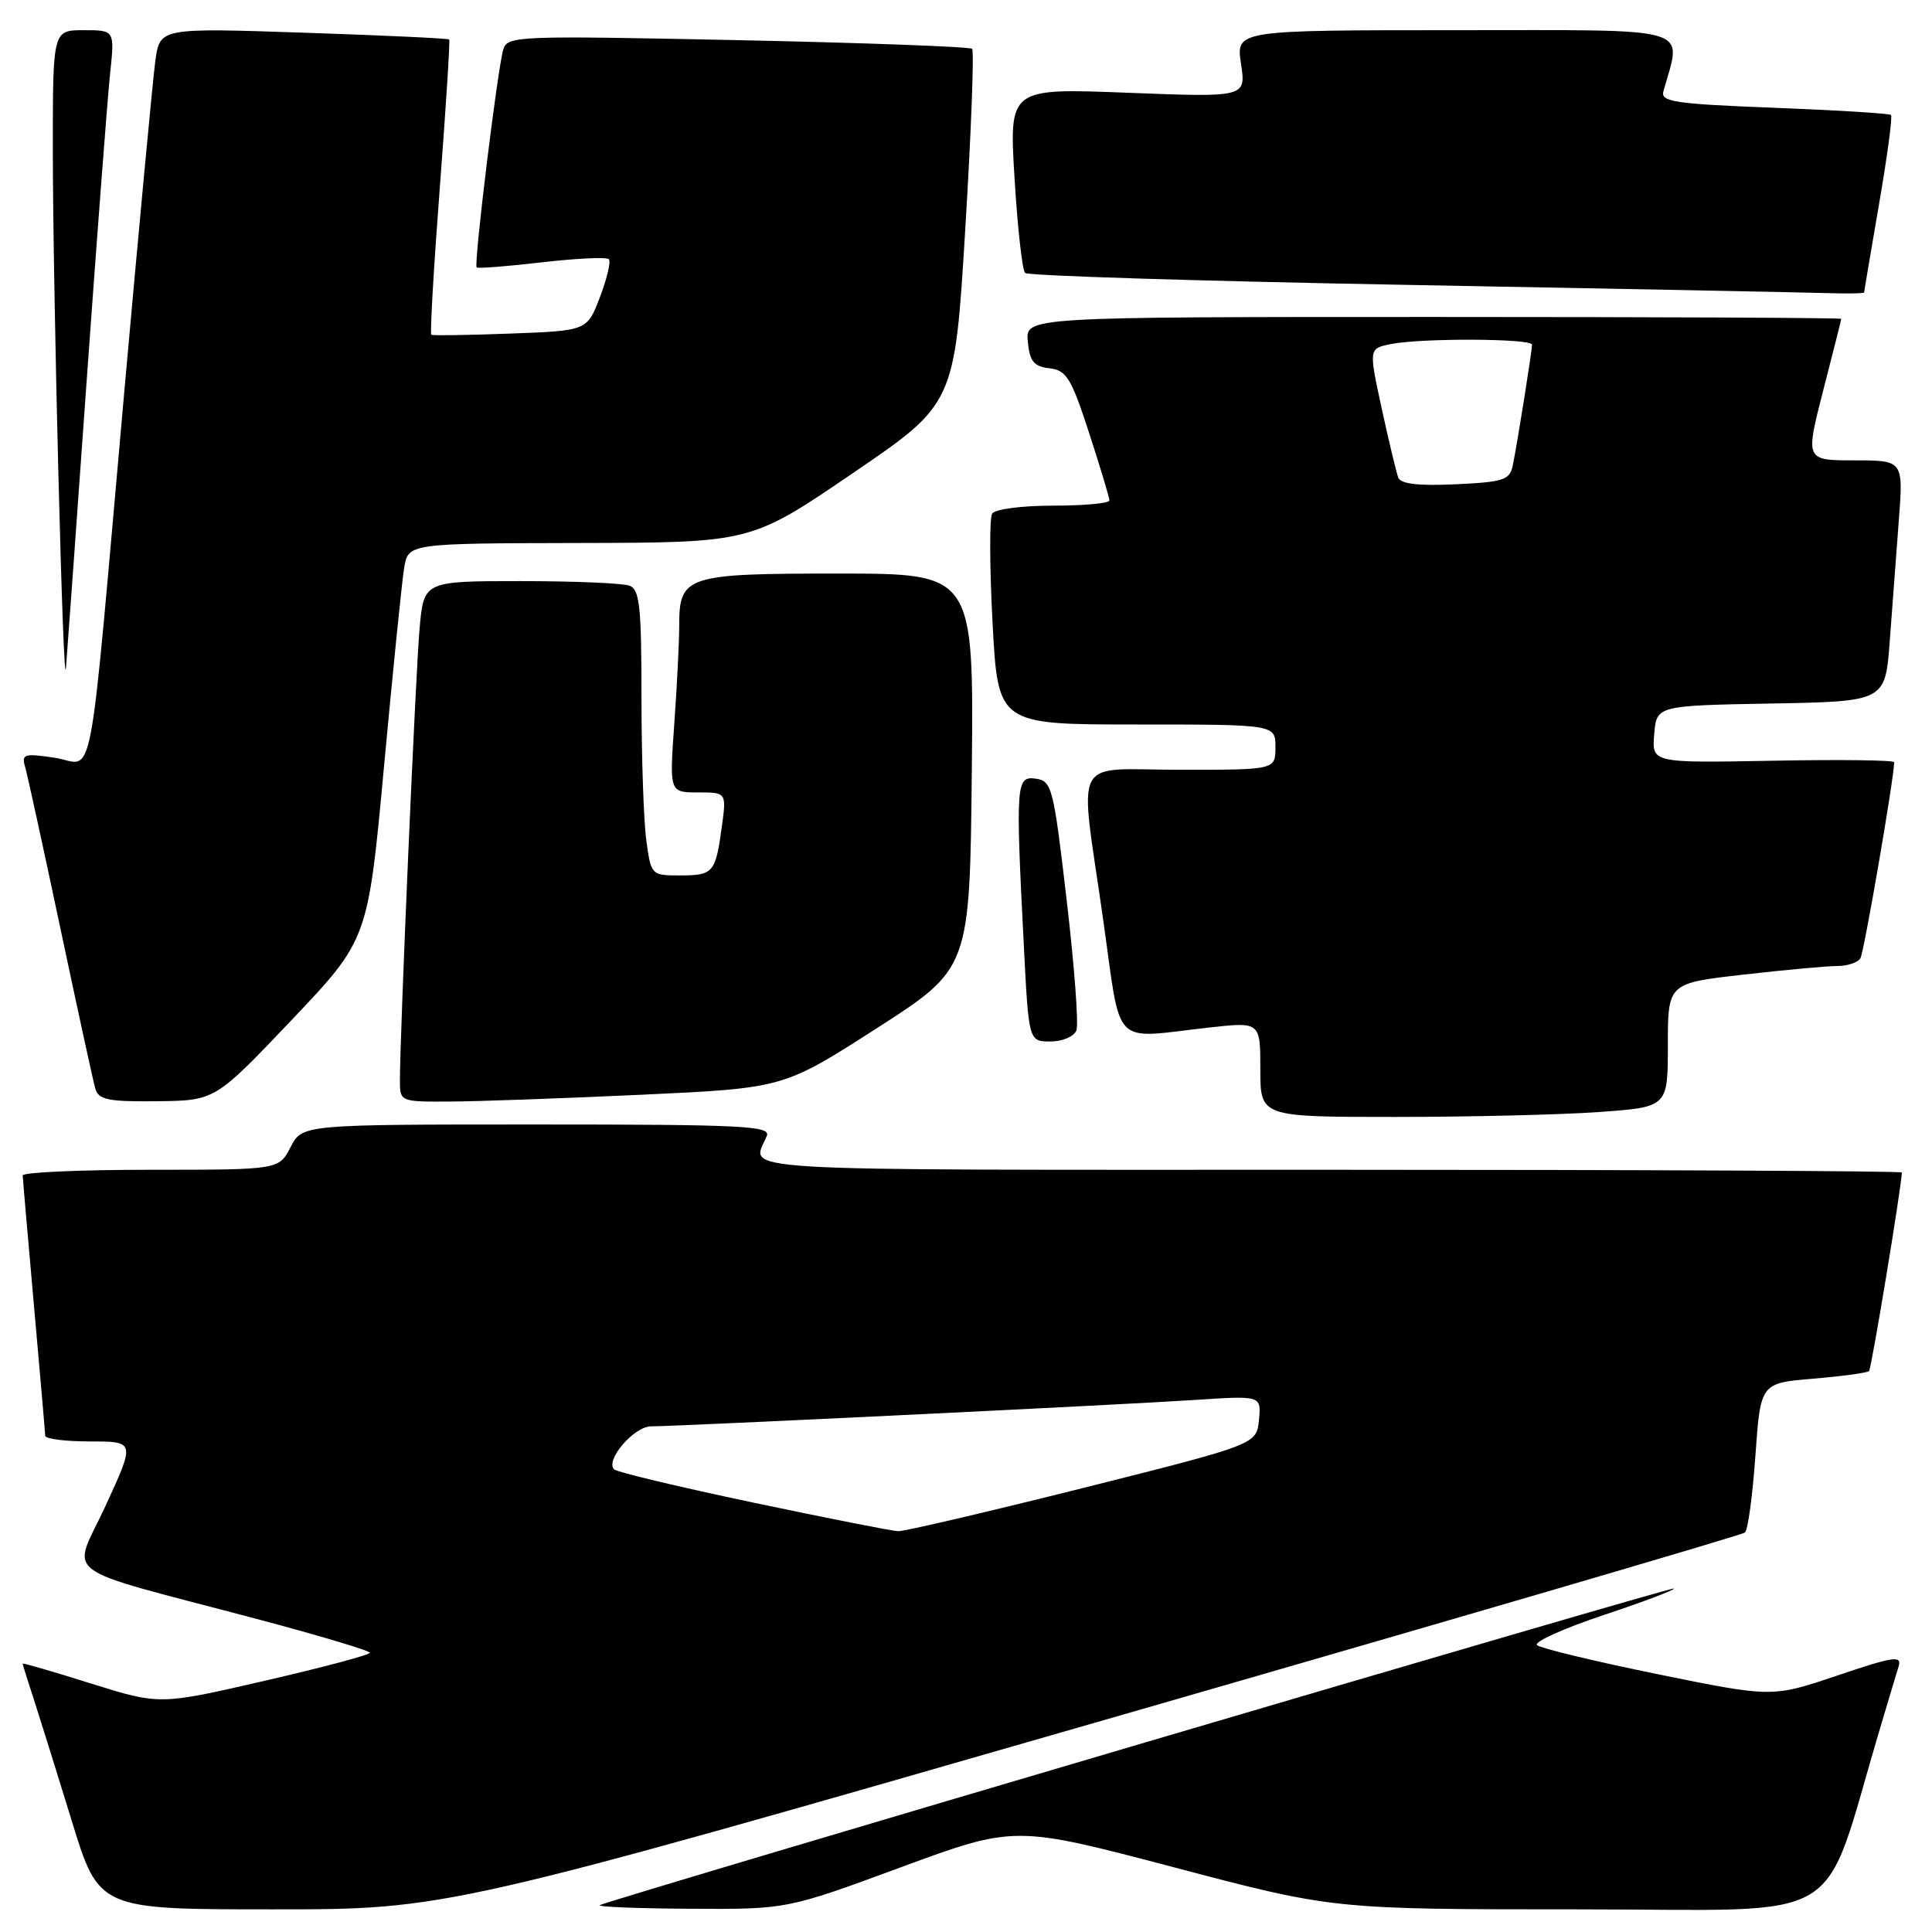 <?xml version="1.0" encoding="UTF-8" standalone="no"?>
<!DOCTYPE svg PUBLIC "-//W3C//DTD SVG 1.1//EN" "http://www.w3.org/Graphics/SVG/1.1/DTD/svg11.dtd" >
<svg xmlns="http://www.w3.org/2000/svg" xmlns:xlink="http://www.w3.org/1999/xlink" version="1.1" viewBox="0 0 256 256">
 <g >
 <path fill="currentColor"
d=" M 144.87 228.33 C 191.96 214.77 230.82 203.40 231.21 203.07 C 231.61 202.74 232.23 198.15 232.60 192.87 C 233.28 183.27 233.28 183.27 240.26 182.68 C 244.10 182.36 247.43 181.91 247.66 181.67 C 247.98 181.35 252.00 157.01 252.00 155.36 C 252.00 155.16 217.75 155.00 175.89 155.00 C 94.25 155.00 99.65 155.33 101.61 150.50 C 102.14 149.19 98.36 149.00 71.13 149.00 C 40.05 149.00 40.05 149.00 38.50 152.00 C 36.95 155.00 36.95 155.00 19.97 155.00 C 10.64 155.00 3.01 155.34 3.01 155.75 C 3.02 156.16 3.69 163.93 4.50 173.00 C 5.31 182.07 5.98 189.84 5.99 190.25 C 5.99 190.66 8.68 191.00 11.95 191.00 C 17.91 191.00 17.91 191.00 14.01 199.48 C 9.53 209.22 7.05 207.36 34.25 214.58 C 42.36 216.74 49.00 218.72 49.00 219.00 C 49.00 219.28 42.73 220.95 35.08 222.71 C 21.16 225.92 21.16 225.92 12.08 223.08 C 7.09 221.51 3.00 220.32 3.00 220.44 C 3.00 220.55 3.65 222.64 4.45 225.07 C 5.24 227.51 7.52 234.79 9.50 241.25 C 13.11 253.00 13.11 253.00 36.17 253.00 C 59.23 253.00 59.23 253.00 144.87 228.33 Z  M 119.35 247.43 C 134.45 241.87 134.45 241.87 155.56 247.43 C 176.66 253.00 176.66 253.00 209.30 253.00 C 245.59 253.00 241.15 255.68 249.12 229.00 C 250.18 225.43 251.29 221.73 251.58 220.80 C 252.03 219.33 250.91 219.49 243.47 222.01 C 234.82 224.93 234.82 224.93 219.66 221.84 C 211.32 220.14 204.12 218.40 203.66 217.99 C 203.20 217.57 207.17 215.78 212.47 214.01 C 217.78 212.24 221.99 210.65 221.81 210.48 C 221.55 210.22 82.47 251.22 79.50 252.43 C 78.95 252.66 84.30 252.88 91.38 252.92 C 104.26 253.00 104.26 253.00 119.35 247.43 Z  M 211.85 147.35 C 221.00 146.70 221.00 146.70 221.00 138.49 C 221.00 130.28 221.00 130.28 231.04 129.14 C 236.56 128.51 242.15 128.00 243.48 128.00 C 244.80 128.00 246.16 127.54 246.51 126.99 C 246.99 126.21 250.92 103.42 250.99 101.00 C 251.00 100.72 243.77 100.63 234.94 100.80 C 218.87 101.10 218.87 101.10 219.19 97.30 C 219.50 93.50 219.50 93.50 234.65 93.22 C 249.80 92.95 249.80 92.95 250.40 84.97 C 250.73 80.59 251.27 73.40 251.60 69.00 C 252.21 61.00 252.21 61.00 245.71 61.00 C 239.21 61.00 239.21 61.00 241.58 51.75 C 242.89 46.66 243.97 42.39 243.98 42.25 C 243.99 42.11 219.67 42.00 189.94 42.00 C 135.87 42.00 135.87 42.00 136.19 45.25 C 136.44 47.89 136.98 48.56 139.06 48.80 C 141.31 49.06 141.94 50.08 144.31 57.36 C 145.79 61.90 147.00 65.93 147.00 66.31 C 147.00 66.69 143.65 67.00 139.56 67.00 C 135.38 67.00 131.83 67.47 131.46 68.06 C 131.10 68.65 131.13 75.18 131.52 82.56 C 132.24 96.00 132.24 96.00 150.62 96.00 C 169.00 96.00 169.00 96.00 169.00 99.00 C 169.00 102.00 169.00 102.00 156.50 102.00 C 141.75 102.00 143.02 99.59 146.16 121.75 C 148.64 139.19 147.09 137.61 160.25 136.15 C 167.00 135.40 167.00 135.40 167.00 141.70 C 167.00 148.00 167.00 148.00 184.85 148.00 C 194.66 148.00 206.81 147.71 211.85 147.35 Z  M 38.63 135.17 C 48.76 124.50 48.76 124.50 50.89 101.50 C 52.06 88.85 53.26 77.04 53.55 75.25 C 54.09 72.00 54.09 72.00 76.80 71.95 C 99.50 71.90 99.50 71.90 113.00 62.70 C 126.50 53.50 126.50 53.50 127.91 30.25 C 128.69 17.46 129.09 6.76 128.81 6.47 C 128.52 6.19 114.55 5.67 97.76 5.32 C 68.29 4.71 67.22 4.75 66.68 6.59 C 65.90 9.28 62.75 35.09 63.16 35.44 C 63.35 35.59 67.24 35.29 71.81 34.76 C 76.39 34.23 80.37 34.04 80.67 34.34 C 80.97 34.63 80.44 36.89 79.50 39.35 C 77.80 43.82 77.80 43.82 67.65 44.20 C 62.07 44.41 57.34 44.48 57.15 44.36 C 56.96 44.24 57.47 35.45 58.28 24.82 C 59.09 14.19 59.65 5.38 59.52 5.23 C 59.40 5.09 50.72 4.68 40.23 4.33 C 21.17 3.69 21.17 3.69 20.58 8.09 C 20.25 10.52 18.40 30.27 16.46 52.00 C 11.59 106.70 12.63 101.22 7.26 100.41 C 3.20 99.80 2.83 99.91 3.33 101.62 C 3.63 102.65 5.73 112.28 8.00 123.00 C 10.27 133.72 12.35 143.29 12.63 144.25 C 13.06 145.73 14.32 145.99 20.82 145.92 C 28.50 145.83 28.50 145.83 38.63 135.17 Z  M 85.16 145.05 C 103.82 144.18 103.82 144.18 116.16 136.26 C 128.50 128.33 128.50 128.33 128.77 102.16 C 129.03 76.00 129.03 76.00 111.09 76.00 C 90.86 76.00 90.00 76.28 90.00 82.92 C 90.00 84.99 89.71 90.81 89.35 95.85 C 88.70 105.00 88.70 105.00 92.49 105.00 C 96.27 105.00 96.27 105.00 95.64 109.58 C 94.81 115.66 94.52 116.00 90.08 116.00 C 86.31 116.00 86.27 115.96 85.64 111.36 C 85.29 108.81 85.00 100.31 85.00 92.47 C 85.00 80.39 84.76 78.12 83.42 77.61 C 82.55 77.27 76.06 77.00 69.00 77.00 C 56.16 77.00 56.16 77.00 55.60 83.25 C 55.07 89.14 52.98 137.31 52.99 143.25 C 53.00 145.98 53.05 146.00 59.75 145.96 C 63.46 145.94 74.90 145.53 85.16 145.05 Z  M 142.63 136.53 C 142.94 135.72 142.36 127.96 141.34 119.28 C 139.60 104.32 139.38 103.48 137.25 103.18 C 134.63 102.81 134.56 103.73 135.66 125.25 C 136.31 138.00 136.31 138.00 139.19 138.00 C 140.79 138.00 142.31 137.35 142.63 136.53 Z  M 11.48 50.50 C 12.86 31.25 14.25 12.91 14.59 9.75 C 15.20 4.00 15.20 4.00 11.10 4.00 C 7.00 4.00 7.00 4.00 7.00 19.75 C 7.00 38.47 8.38 92.80 8.74 88.50 C 8.88 86.85 10.11 69.75 11.48 50.50 Z  M 247.01 38.75 C 247.01 38.61 247.90 33.35 248.98 27.06 C 250.07 20.77 250.78 15.45 250.57 15.24 C 250.36 15.03 243.39 14.60 235.08 14.28 C 221.88 13.77 220.02 13.49 220.41 12.10 C 222.84 3.35 225.05 4.00 192.97 4.00 C 163.77 4.00 163.77 4.00 164.44 8.45 C 165.11 12.90 165.11 12.90 149.41 12.29 C 133.71 11.68 133.71 11.68 134.43 23.59 C 134.83 30.14 135.45 35.80 135.83 36.17 C 136.20 36.54 159.00 37.25 186.50 37.75 C 214.00 38.25 238.86 38.74 241.75 38.83 C 244.64 38.92 247.00 38.89 247.01 38.75 Z  M 99.76 199.09 C 90.00 197.03 81.72 195.06 81.37 194.70 C 80.16 193.49 84.02 189.00 86.27 189.00 C 89.88 188.99 148.71 186.14 158.32 185.50 C 167.13 184.92 167.13 184.92 166.82 188.15 C 166.50 191.39 166.50 191.39 143.50 197.17 C 130.85 200.34 119.83 202.92 119.00 202.89 C 118.17 202.86 109.51 201.15 99.76 199.09 Z  M 185.27 63.27 C 185.02 62.60 184.03 58.48 183.08 54.11 C 181.36 46.18 181.36 46.18 184.31 45.59 C 188.34 44.78 203.00 44.84 203.00 45.67 C 203.00 46.51 201.05 58.78 200.45 61.67 C 200.05 63.61 199.25 63.87 192.87 64.17 C 187.90 64.40 185.60 64.13 185.27 63.27 Z "/>
</g>
</svg>